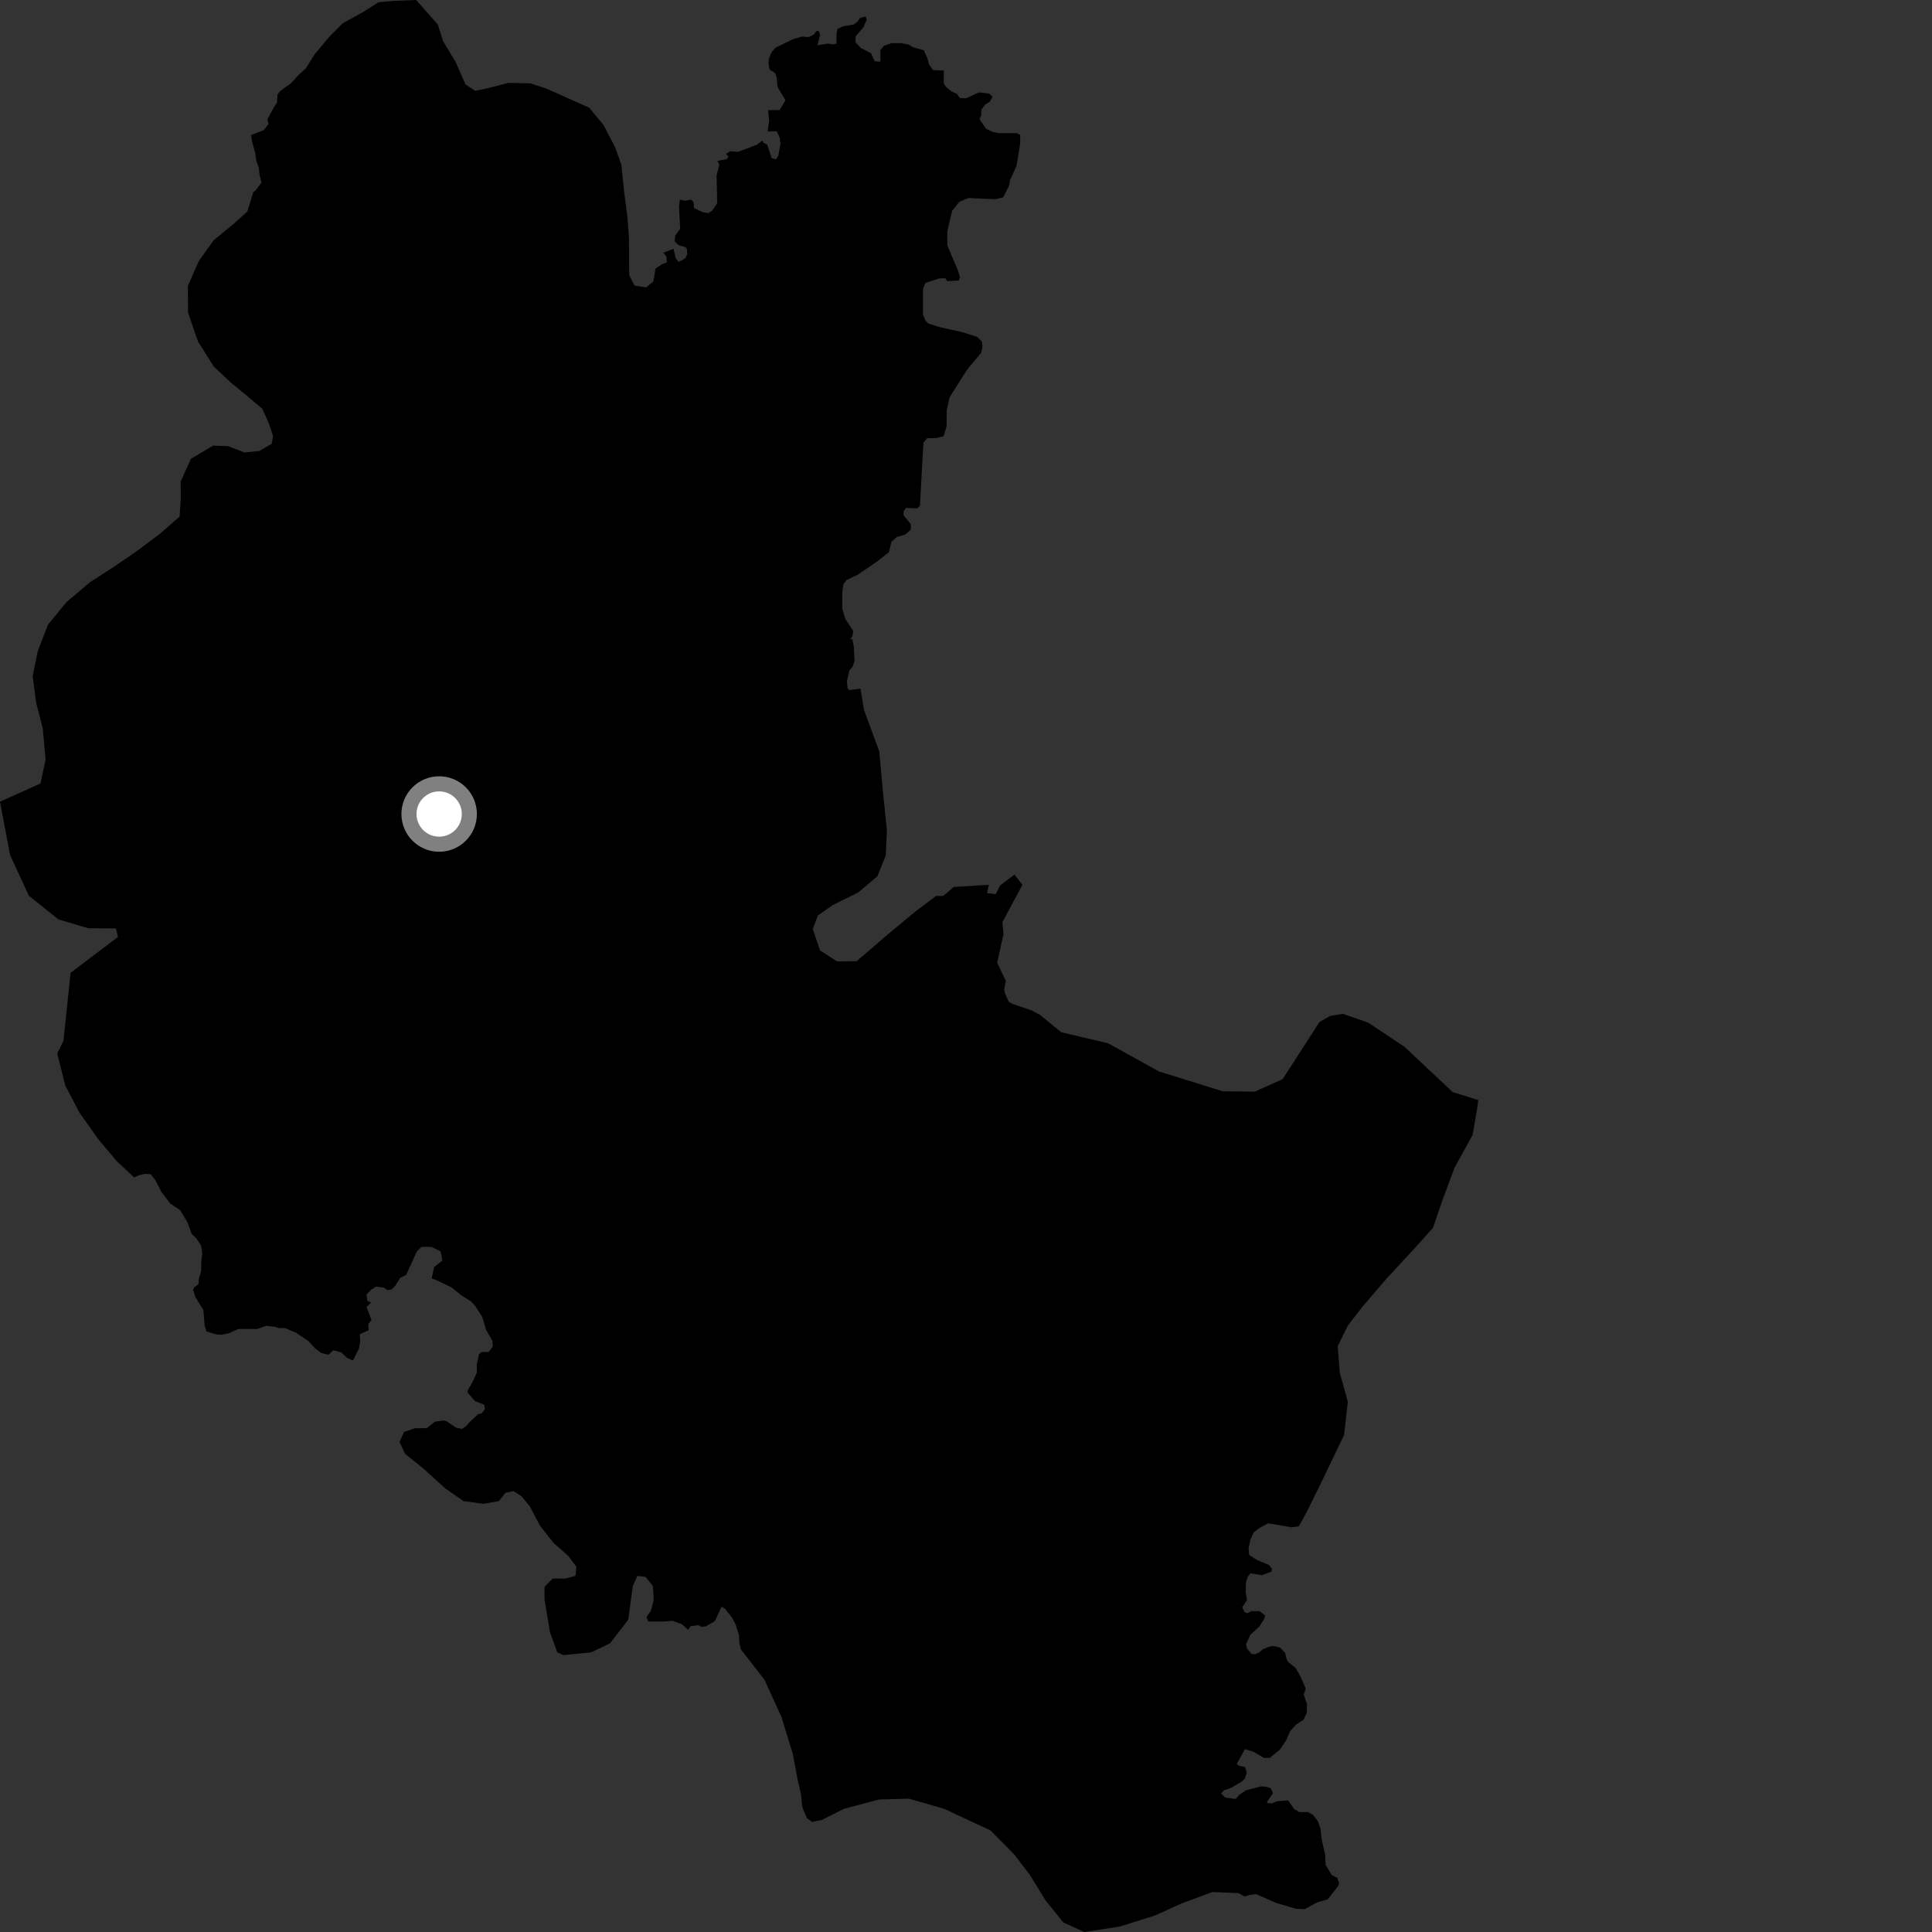 <?xml version="1.0" encoding="utf-8" ?>
<svg baseProfile="full" height="1024" version="1.1" width="1024" xmlns="http://www.w3.org/2000/svg" xmlns:ev="http://www.w3.org/2001/xml-events" xmlns:xlink="http://www.w3.org/1999/xlink"><rect width="100%" height="100%" fill="#333333" stroke="none"/><defs /><polygon fill="black" points="432.902,16.362 431.158,18.386 428.565,19.682 425.13,19.365 420.129,20.857 411.021,25.285 408.915,27.743 407.536,31.198 407.347,33.607 407.86,36.769 410.89,38.83 411.644,41.046 412.129,46.176 416.32,53.105 413.233,58.328 407.141,58.385 407.653,63.953 406.871,69.71 411.637,69.523 413.267,72.92 413.682,76.247 412.508,82.56 411.254,84.508 408.976,83.771 406.664,76.691 404.562,75.624 404.022,74.523 401.116,76.732 391.133,80.493 387.042,80.13 384.745,81.596 386.164,83.028 385.146,84.339 380.285,85.307 381.271,87.336 379.817,92.914 380.139,107.671 377.467,111.62 375.482,112.941 372.332,112.425 367.848,110.211 367.641,107.179 366.397,105.838 363.007,106.371 360.309,105.8 359.894,109.863 360.511,121.276 357.874,124.857 357.59,127.924 359.543,129.864 363.292,131.01 364.096,131.935 364.231,134.741 363.314,136.872 359.787,138.821 358.186,136.97 356.969,131.855 351.627,133.923 353.222,136.05 353.438,139.103 351.025,139.977 347.464,142.315 346.261,149.246 342.496,152.343 336.298,151.354 333.502,145.873 333.359,126.305 332.609,115.663 330.799,101.596 329.33,87.189 325.82,77.598 319.884,66.297 312.267,57.07 289.463,46.889 281.186,44.194 269.468,43.926 258.479,46.744 251.922,48.162 246.73,44.773 241.482,32.789 234.862,21.852 232.035,12.954 220.557,0.0 209.168,0.441 200.533,1.199 192.977,6.073 181.618,12.362 174.416,19.642 166.875,28.634 162.077,36.233 158.143,39.82 154.324,44.061 148.583,48.173 147.063,50.183 146.814,54.395 145.296,56.662 141.682,63.369 142.332,65.65 139.861,68.958 133.118,71.572 133.427,74.305 135.291,81.197 135.893,85.374 137.218,89.114 137.524,92.473 138.579,96.778 135.407,101.036 134.311,101.659 131.114,112.076 124.241,118.331 113.23,127.373 105.354,138.43 99.56,151.543 99.658,165.619 104.935,181.008 113.333,194.304 122.383,202.797 131.074,209.919 139.074,216.708 142.577,224.567 144.713,231.062 144.043,235.19 137.498,239.035 129.539,239.805 120.869,236.456 112.918,236.199 101.204,243.179 95.758,255.251 95.811,264.524 95.186,273.801 84.873,282.824 72.833,291.869 60.104,300.579 47.71,308.589 35.349,319 25.42,331.096 19.989,345.224 17.322,358.286 19.14,372.343 22.676,386.051 24.175,402.517 21.491,415.245 0.0,424.901 5.333,453.18 15.278,474.737 30.958,487.299 46.748,491.973 61.457,492.102 62.53,496.624 37.423,515.59 33.643,551.675 30.336,558.427 34.633,575.462 41.978,589.477 52.087,603.812 61.842,615.397 71.13,624.086 73.408,622.948 76.775,622.215 79.89,622.336 82.425,625.616 85.443,631.586 90.255,637.914 95.4,641.308 99.274,647.703 101.59,653.926 104.057,656.364 106.582,660.078 107.225,664.472 106.735,667.992 106.56,673.905 105.475,677.51 105.132,680.762 102.982,682.279 102.334,683.57 103.649,687.641 107.776,694.284 108.448,702.453 109.451,705.683 114.52,707.251 117.277,707.456 121.171,706.717 126.383,704.375 136.325,704.391 141.088,702.721 145.397,703.191 147.8,703.903 151.181,703.949 156.994,706.413 163.487,710.804 166.985,714.612 170.127,717.067 174.082,718.054 176.624,715.679 180.829,716.767 184.063,719.816 187.088,721.078 190.279,714.728 190.913,710.846 190.688,707.197 195.415,705.011 195.194,701.794 196.907,699.622 194.293,692.764 196.669,690.39 194.713,689.541 194.264,686.203 196.662,683.603 199.366,681.927 203.494,682.501 205.282,683.731 207.534,683.486 209.638,681.28 212.118,677.28 215.253,675.754 220.952,663.299 223.375,660.884 228.689,660.872 233.532,663.289 234.494,668.114 230.146,671.501 228.794,677.577 231.637,678.664 239.244,682.294 244.446,686.506 249.474,689.674 251.589,691.764 255.617,698.013 257.585,704.763 261.024,710.74 261.158,713.659 259.052,716.556 255.357,716.587 253.864,717.771 252.665,723.345 252.784,727.385 250.724,731.999 248.084,736.597 247.798,738.051 251.783,742.666 256.661,744.538 257.049,746.87 255.297,749.168 253.483,749.481 249.031,753.632 246.928,755.995 244.848,757.35 241.764,756.706 236.82,753.373 235.187,752.912 230.439,753.528 226.269,756.977 219.981,756.985 214.177,758.925 211.753,764.242 214.662,770.514 224.824,778.713 235.942,788.838 245.617,795.6 256.249,797.046 264.463,795.588 267.842,791.249 272.188,790.288 276.536,793.184 280.882,798.497 286.192,808.648 293.438,817.826 301.157,824.592 305.5,830.401 305.016,835.23 299.709,836.665 292.955,836.661 288.604,841 288.606,847.76 291.503,865.159 295.362,875.779 298.744,877.233 313.222,875.802 323.345,870.991 332.992,858.454 335.407,840.588 337.821,835.278 342.158,835.775 346.016,840.608 346.496,847.859 345.049,853.645 342.642,857.021 343.603,859.442 351.799,859.453 356.513,859.071 361.474,860.88 364.776,863.857 366.012,861.9 370.145,861.37 371.759,862.261 373.992,862.047 378.412,859.526 379.194,858.604 382.409,851.617 384.267,852.681 387.976,857.3 390.058,861.377 391.698,866.899 391.822,870.254 392.673,874.178 405.168,890.257 414.245,910.124 420.225,929.673 422.723,943.055 424.485,950.608 425.217,957.809 427.661,963.636 430.433,965.681 435.597,964.624 447.272,958.718 465.848,953.778 481.705,953.329 500.37,958.681 524.967,970.165 537.472,982.773 545.837,993.69 554.221,1007.349 563.623,1018.947 574.694,1024.0 593.678,1021.079 612.645,1015.077 626.416,1008.787 642.598,1002.81 656.408,1003.388 659.753,1005.187 662.175,1004.379 665.833,1003.918 676.116,1008.487 686.849,1011.681 691.415,1011.911 698.264,1008.263 703.738,1006.67 709.293,999.626 709.74,998.179 708.754,995.327 705.859,993.823 702.585,988.357 702.355,983.055 700.544,975.051 699.863,969.114 698.488,965.227 695.984,962.029 693.238,960.432 688.674,960.428 685.937,958.83 682.736,954.261 676.766,954.704 674.081,955.866 671.584,955.666 671.702,954.8 674.682,950.463 673.683,947.961 671.793,947.156 668.504,946.77 660.309,948.905 656.744,951.393 654.962,953.491 649.42,952.746 647.232,950.595 648.721,948.901 652.112,947.806 657.81,944.513 659.767,942.763 660.769,939.601 659.953,936.571 656.857,935.914 655.499,934.96 659.83,927.038 664.549,928.554 669.937,931.74 672.948,931.698 678.359,927.389 681.7,922.38 683.837,917.508 686.991,914.025 690.9,911.522 692.677,907.684 692.731,903.205 691,898.199 692.079,894.976 688.875,887.752 686.529,883.855 682.965,881.103 681.977,879.579 681.188,876.139 678.469,873.234 675.02,872.406 672.867,872.716 669.589,874.038 667.321,875.894 665.081,876.813 663.277,876.616 660.98,873.748 660.408,871.499 662.73,866.462 667.528,862.057 670.095,857.975 670.538,856.272 667.655,853.986 663.172,853.921 661.263,855.001 659.722,854.554 658.385,851.871 660.939,848.128 660.228,843.813 660.393,838.625 661.412,835.577 662.766,833.885 668.856,834.892 673.882,832.966 674.204,831.491 672.584,829.481 666.146,826.78 662.082,824.075 661.749,820.694 662.765,815.96 664.456,812.236 667.504,809.868 672.115,807.381 684.728,809.521 688.467,808.927 693.03,800.491 700.507,785.337 712.405,760.538 714.354,743.018 710.115,727.584 709,713.504 714.433,702.493 721.939,692.837 734.919,677.66 749.604,661.808 759.517,650.769 764.574,635.979 770.99,618.79 780.501,601.59 782.824,588.181 783.509,583.034 769.933,578.818 744.298,554.747 725.28,542.07 711.804,537.377 705.017,538.427 699.335,541.736 679.818,571.982 665.069,578.594 648.117,578.402 614.317,567.911 587.321,552.969 562.485,547.106 551.089,537.809 546.668,535.489 536.818,532.136 534.64,530.985 532.647,526.424 532.244,524.424 533.075,519.854 528.515,510.284 531.877,495.15 531.283,488.767 541.894,469.023 537.695,463.549 530.051,469.356 527.749,473.909 523.146,473.4 524.103,468.972 505.449,470.12 499.936,474.889 496.183,474.843 485.531,482.824 470.099,495.647 453.978,509.483 443.639,509.548 434.653,503.767 430.794,492.463 433.495,485.238 441.38,479.7 454.776,473.083 465.054,464.431 469.469,453.41 470.076,440.013 468.233,422.174 465.995,398.161 457.916,376.239 456.073,365.006 450.086,365.741 449.234,364.701 448.856,361.174 450.147,355.537 451.976,353.17 452.88,350.368 452.557,342.828 451.729,338.598 450.577,339.02 451.87,336.975 452.197,334.407 448.018,327.981 446.412,322.516 446.408,313.845 447.048,309.663 448.661,307.42 454.773,304.53 465.056,297.456 471.174,292.636 472.457,287.175 475.354,284.603 479.857,283.318 482.753,280.746 482.756,277.853 478.89,273.038 478.896,271.109 480.18,269.177 485.972,269.501 487.584,268.214 489.195,238.644 489.514,234.476 491.444,232.222 495.95,232.219 500.133,231.246 501.744,225.782 501.744,217.752 503.327,210.537 512.377,196.213 520.108,186.877 520.748,183.671 520.425,181.1 517.847,178.533 509.797,175.977 498.209,173.423 492.094,171.495 490.478,169.891 489.19,166.683 489.191,153.191 490.479,149.98 497.513,147.655 501.055,147.446 502.022,148.996 508.192,148.668 508.833,147.062 507.543,142.882 502.07,130.039 502.076,122.648 504.653,111.728 508.516,106.903 513.342,104.968 527.519,105.586 531.709,104.611 534.929,98.184 535.246,95.608 538.797,87.896 540.731,75.999 540.725,71.5 538.795,70.545 529.457,70.557 526.227,69.922 522.686,68.319 519.146,63.19 520.031,61.192 520.142,58.168 522.174,55.381 524.563,53.975 526.072,51.275 524.34,49.591 518.818,48.991 512.054,52.111 508.706,51.918 507.178,49.741 504.217,48.397 501.393,46.058 500.22,44.184 500.223,37.37 494.581,37.15 492.463,34.331 491.524,30.816 489.595,26.625 483.924,25.062 481.415,23.55 477.422,22.851 472.718,22.854 468.489,24.258 466.609,26.612 466.612,32.709 463.561,32.471 461.679,28.248 456.278,25.441 453.456,22.385 453.458,19.342 457.685,14.415 459.331,10.424 458.863,8.779 455.805,9.485 454.63,11.361 452.517,12.999 446.886,13.934 443.834,15.347 443.359,17.933 443.362,23.085 441.721,23.552 438.666,23.089 433.27,24.02 434.675,18.393 433.972,16.515 432.902,16.362" /><circle cx="232.762" cy="431.447" fill="rgb(100%,100%,100%)" r="16" stroke="grey" stroke-width="8" /></svg>